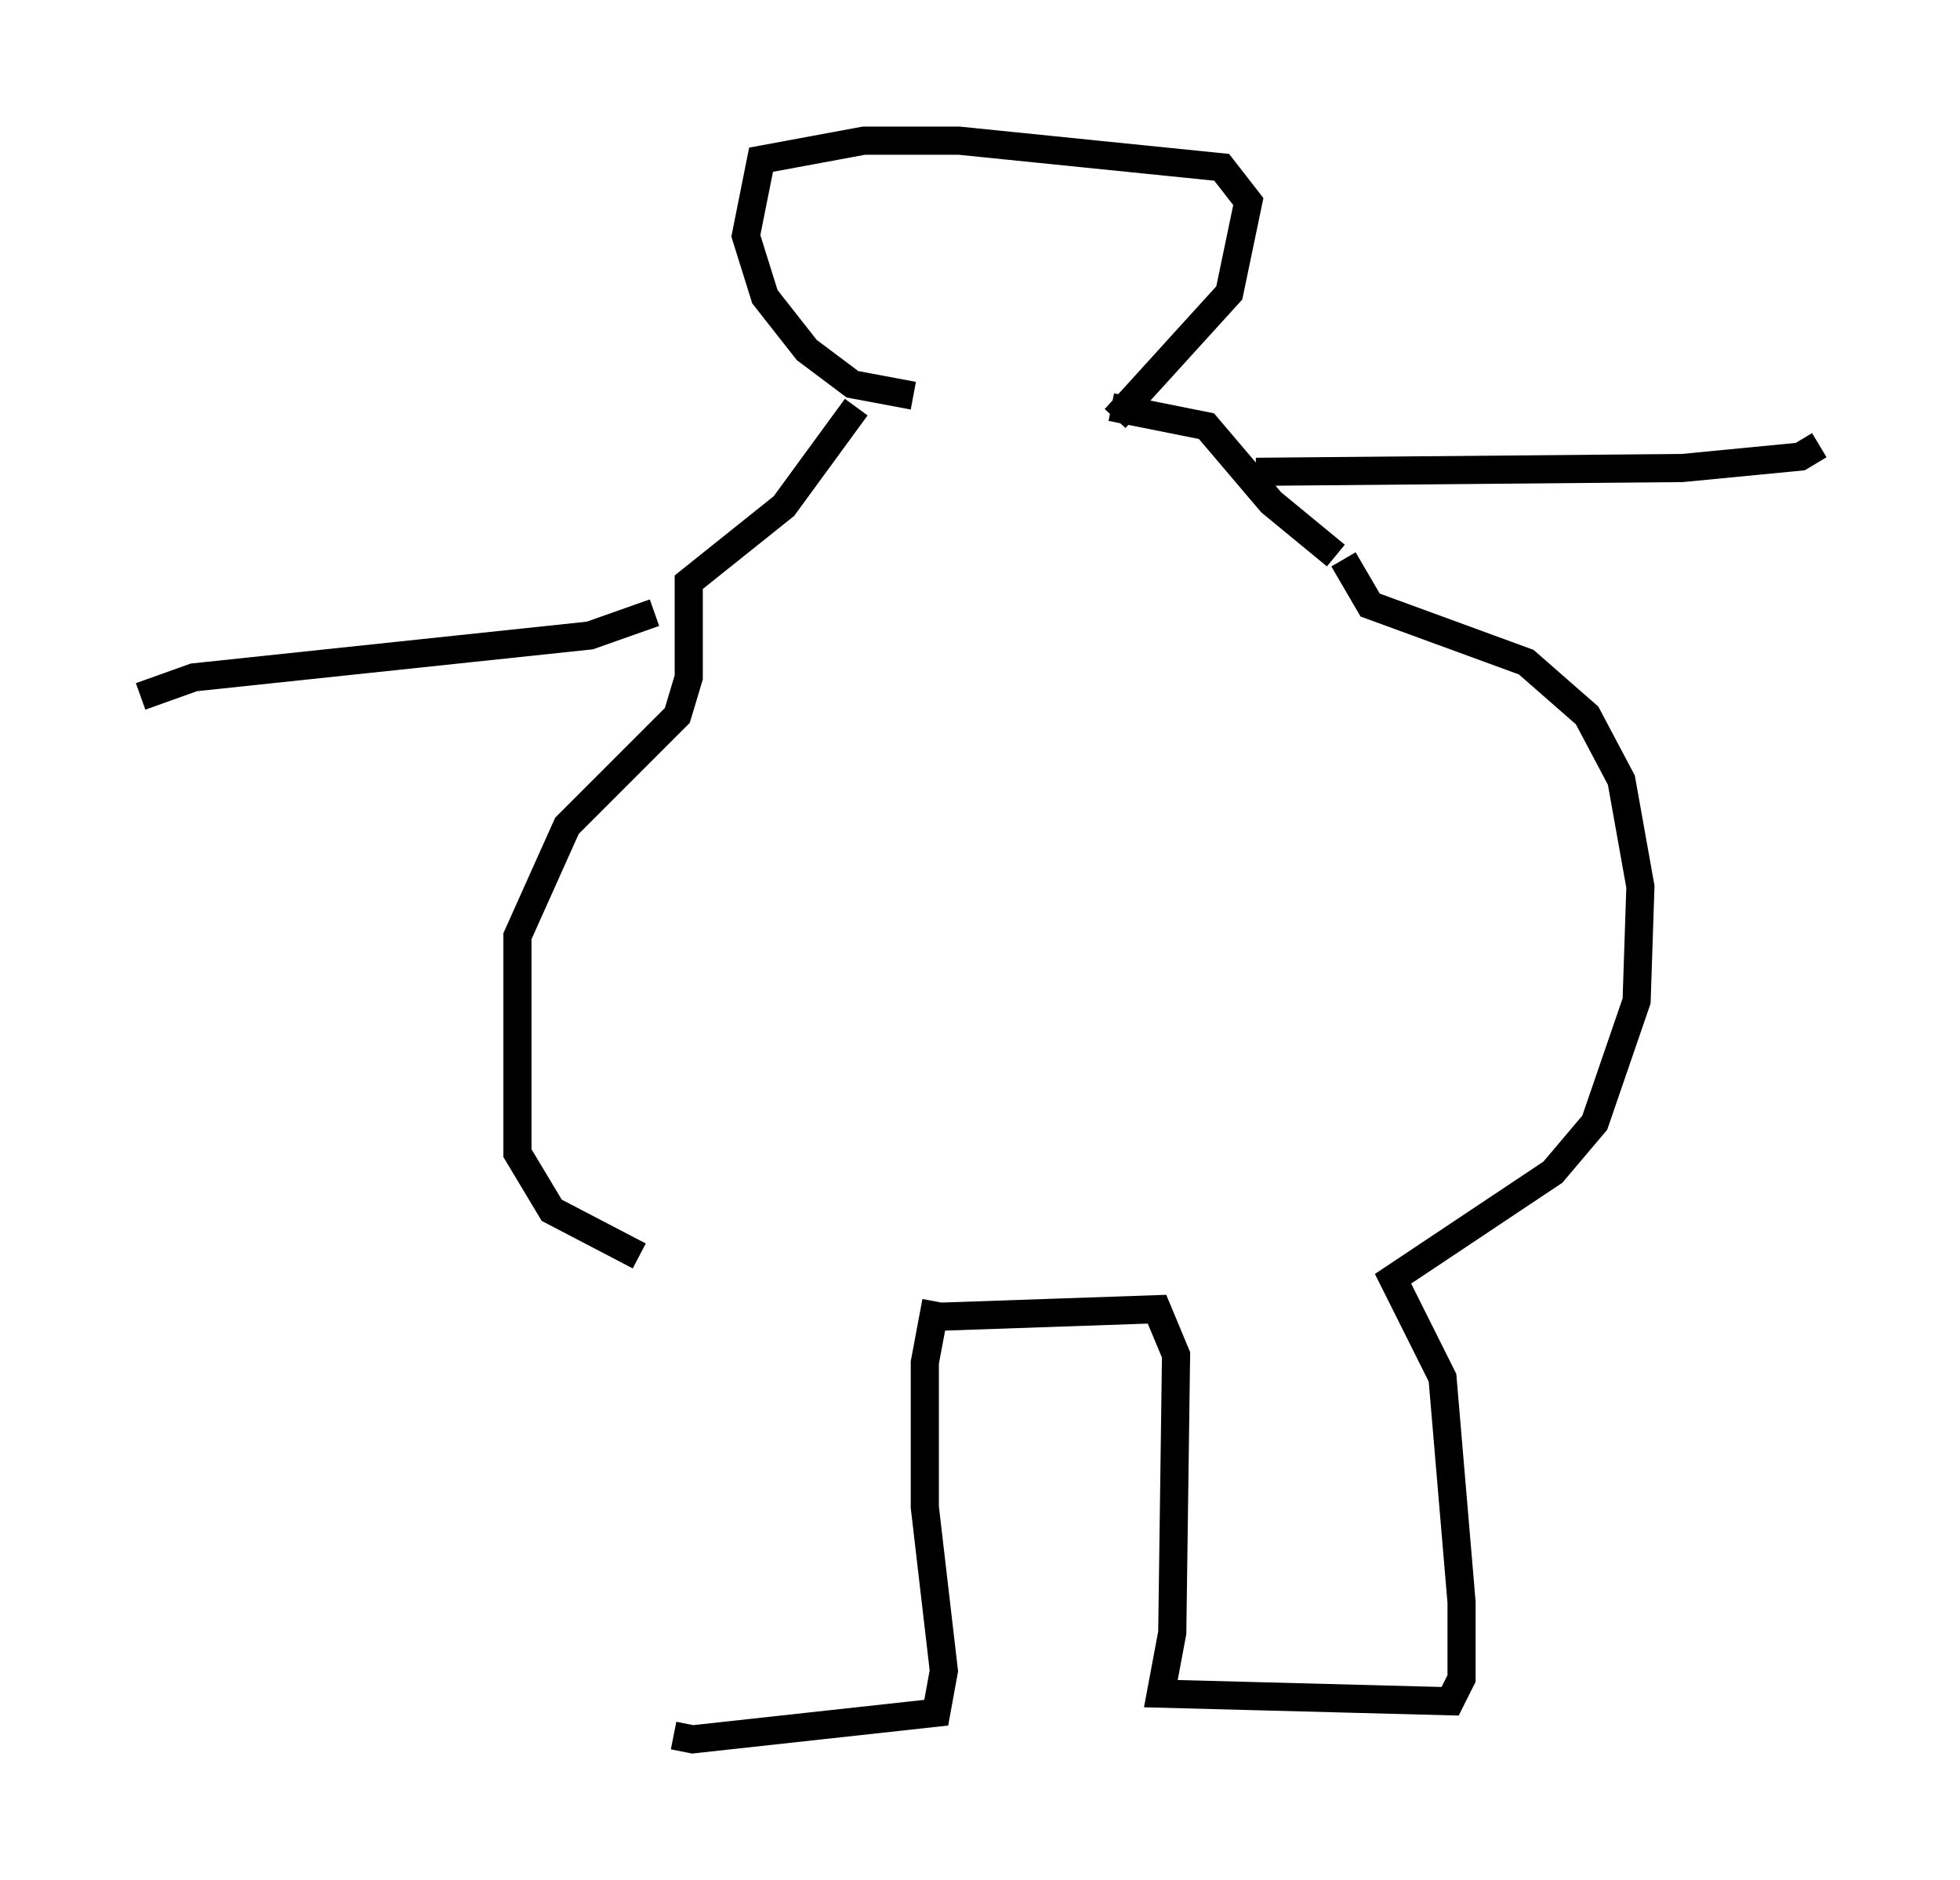 <?xml version="1.0" encoding="utf-8" ?>
<svg baseProfile="full" height="66.833" version="1.1" width="69.675" xmlns="http://www.w3.org/2000/svg" xmlns:ev="http://www.w3.org/2001/xml-events" xmlns:xlink="http://www.w3.org/1999/xlink"><defs /><rect fill="white" height="66.833" width="69.675" x="0" y="0" /><path d="M23.268, 45.324 m0.677, 16.373 l0.677, 0.135 8.66, -0.947 l0.271, -1.488 -0.677, -5.819 l0.0, -5.142 0.406, -2.165 m0.0, 0.541 l7.848, -0.271 0.677, 1.624 l-0.135, 9.878 -0.406, 2.165 l10.284, 0.271 0.406, -0.812 l0.0, -2.706 -0.677, -7.984 l-1.759, -3.518 5.683, -3.789 l1.488, -1.759 1.488, -4.33 l0.135, -4.059 -0.677, -3.789 l-1.218, -2.3 -2.165, -1.894 l-5.548, -2.03 -0.947, -1.624 m-25.034, 24.763 l-3.112, -1.624 -1.218, -2.03 l0.0, -7.713 1.759, -3.924 l3.924, -3.924 0.406, -1.353 l0.0, -3.383 3.383, -2.706 l2.571, -3.518 m17.05, 5.277 l-2.3, -1.894 -2.3, -2.706 l-3.383, -0.677 m0.135, 0.406 l4.059, -4.465 0.677, -3.248 l-0.947, -1.218 -9.337, -0.947 l-3.383, 0.0 -3.654, 0.677 l-0.541, 2.706 0.677, 2.165 l1.488, 1.894 1.624, 1.218 l2.165, 0.406 m-9.202, 7.713 l-2.3, 0.812 -14.073, 1.488 l-1.894, 0.677 m39.648, -7.984 l15.155, -0.135 4.195, -0.406 l0.677, -0.406 " fill="none" stroke="black" stroke-width="1" /></svg>